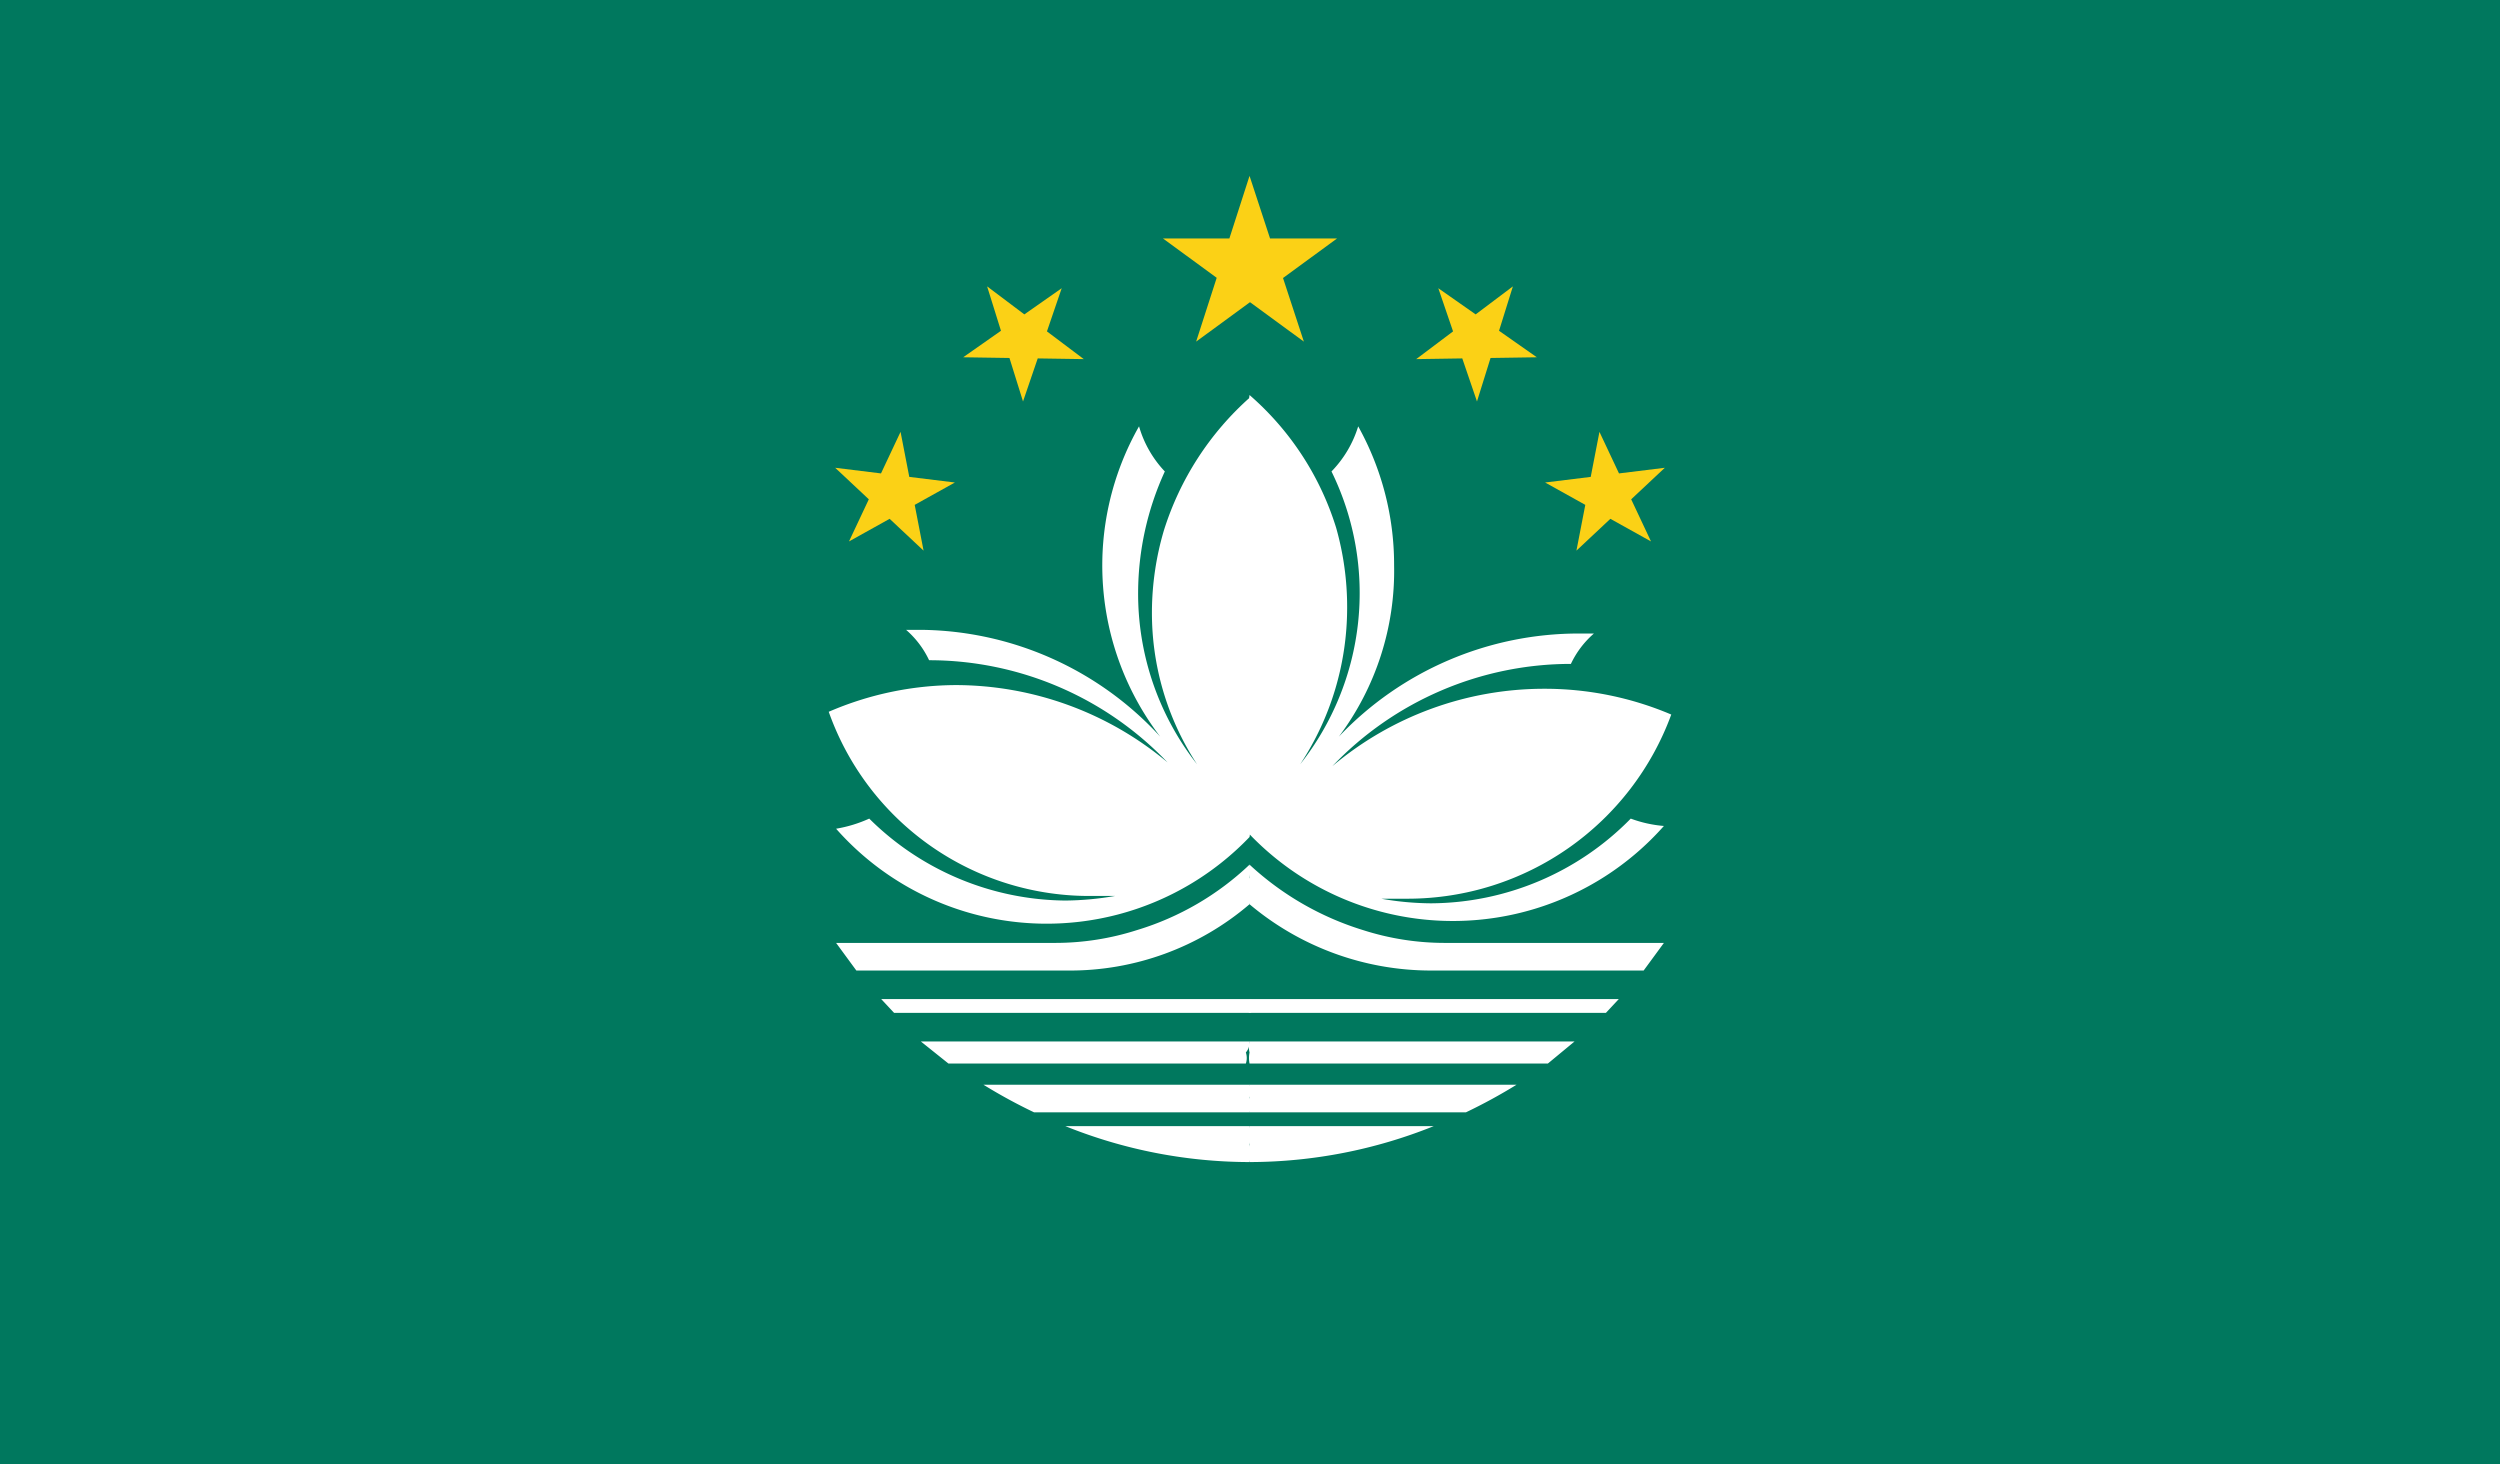 <svg xmlns="http://www.w3.org/2000/svg" viewBox="0 0 27.15 15.9"><defs><style>.cls-1{fill:#00785e;}.cls-2{fill:#fbd116;}.cls-3{fill:#fff;}</style></defs><title>flag_446</title><g id="レイヤー_2" data-name="レイヤー 2"><g id="flag"><rect class="cls-1" width="27.15" height="15.9"/><polygon class="cls-2" points="13.57 1.91 12.99 3.71 14.52 2.59 12.63 2.59 14.16 3.71 13.57 1.91"/><g id="h"><path class="cls-3" d="M13.57,11H9.71l-.14-.15h4a.09.09,0,0,1,.06.07A.08.08,0,0,1,13.57,11Zm0-1.18a.44.44,0,0,0,0-.29.38.38,0,0,0,0-.14,3.06,3.06,0,0,1-1.22.71,2.91,2.91,0,0,1-.89.14H9.08l.22.3h2.3A3,3,0,0,0,13.57,9.82ZM9.44,8.89A1.45,1.45,0,0,1,9.08,9a3.05,3.05,0,0,0,4.49.09,16,16,0,0,0,.18-2.22,17.25,17.25,0,0,0-.18-2.55,3.22,3.22,0,0,0-.93,1.44,3.16,3.16,0,0,0-.13.87A3,3,0,0,0,13,8.3a3,3,0,0,1-.64-1.87,3.18,3.18,0,0,1,.29-1.31,1.19,1.19,0,0,1-.28-.49A3.06,3.06,0,0,0,12.6,8,3.57,3.57,0,0,0,10,6.84H9.84a1,1,0,0,1,.25.33,3.58,3.58,0,0,1,2.59,1.11,3.59,3.59,0,0,0-2.3-.84A3.51,3.51,0,0,0,9,7.73a3,3,0,0,0,2.86,2h.25a3.29,3.29,0,0,1-.54.05A3.06,3.06,0,0,1,9.44,8.89Zm4.13,3.34h-2a5.36,5.36,0,0,0,2,.39.4.4,0,0,0,0-.19A.44.44,0,0,0,13.57,12.23Zm0-.92H10l.3.24h3.23a.19.19,0,0,0,0-.12A.17.17,0,0,0,13.57,11.31Zm0,.47H10.68a5.86,5.86,0,0,0,.55.3h2.34a.25.25,0,0,0,0-.16A.21.21,0,0,0,13.57,11.78Z"/><polygon class="cls-2" points="9.78 4.69 9.22 5.88 10.37 5.24 9.07 5.08 10.03 5.98 9.78 4.69"/><polygon class="cls-2" points="10.72 3.11 11.11 4.36 11.53 3.13 10.46 3.88 11.77 3.9 10.72 3.11"/></g><path class="cls-3" d="M13.57,11h3.87l.14-.15h-4a.08.08,0,0,0-.05.07A.09.09,0,0,0,13.57,11Zm0-1.18a.54.54,0,0,1,0-.29.84.84,0,0,1,0-.14,3.19,3.19,0,0,0,1.23.71,2.91,2.91,0,0,0,.89.14h2.38l-.22.3H15.54A3.06,3.06,0,0,1,13.57,9.82Zm4.14-.93a1.35,1.35,0,0,0,.36.08,3.06,3.06,0,0,1-4.5.09,17.78,17.78,0,0,1-.17-2.22,17.36,17.36,0,0,1,.17-2.55,3.14,3.14,0,0,1,.94,1.44,3.15,3.15,0,0,1,.12.87,3.09,3.09,0,0,1-.51,1.7,3,3,0,0,0,.34-3.18,1.21,1.21,0,0,0,.29-.49,3.09,3.09,0,0,1,.39,1.51A3,3,0,0,1,14.54,8a3.59,3.59,0,0,1,2.61-1.12h.16a1,1,0,0,0-.25.33,3.58,3.58,0,0,0-2.59,1.11,3.57,3.57,0,0,1,2.3-.84,3.51,3.51,0,0,1,1.38.28,3.05,3.05,0,0,1-2.86,2H15a3.19,3.19,0,0,0,.54.05A3.06,3.06,0,0,0,17.71,8.89Zm-4.14,3.34h2a5.37,5.37,0,0,1-2,.39.61.61,0,0,1,0-.19A.69.69,0,0,1,13.57,12.23Zm0-.92H17.1l-.29.24H13.57a.31.31,0,0,1,0-.12A.25.25,0,0,1,13.57,11.31Zm0,.47h2.9a5.86,5.86,0,0,1-.55.3H13.57a.35.35,0,0,1,0-.16A.29.29,0,0,1,13.57,11.78Z"/><polygon class="cls-2" points="17.37 4.69 17.93 5.88 16.78 5.24 18.08 5.08 17.12 5.98 17.37 4.69"/><polygon class="cls-2" points="16.43 3.11 16.04 4.36 15.62 3.13 16.69 3.88 15.38 3.9 16.43 3.11"/></g></g></svg>